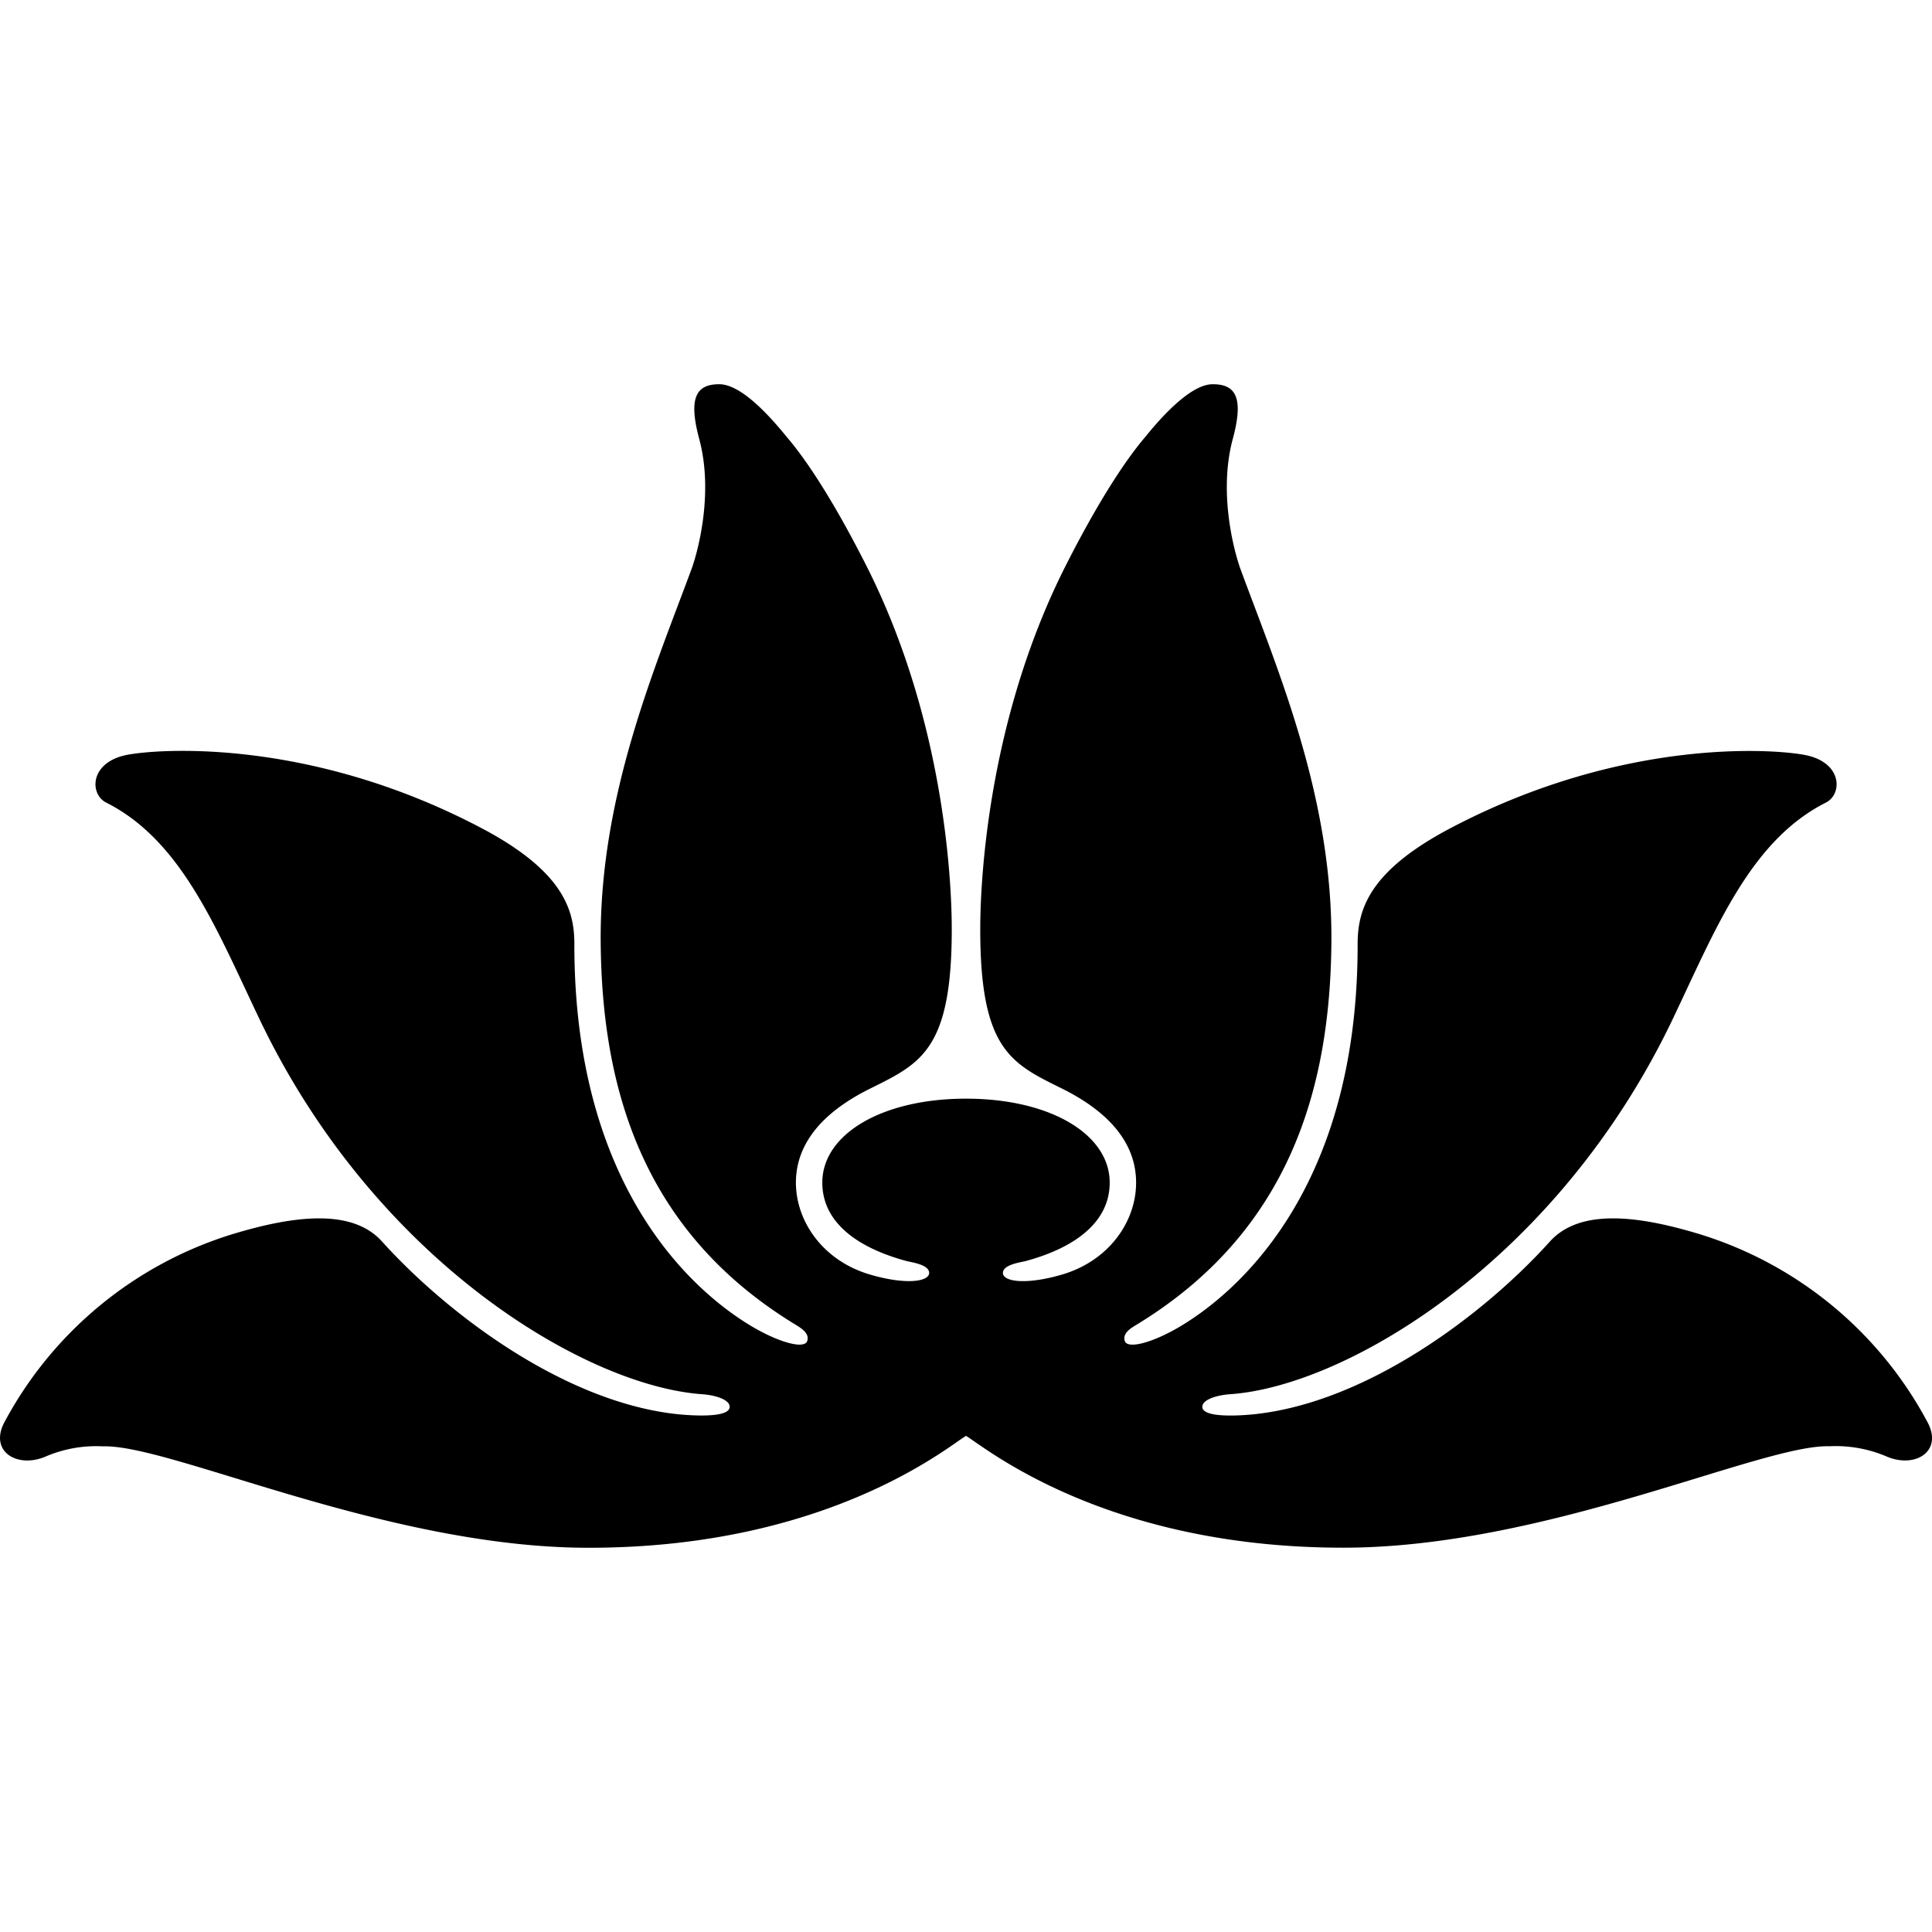 <svg role="img" viewBox="0 0 24 24" xmlns="http://www.w3.org/2000/svg"><title>Vietnam Airlines</title><path d="M12 17.837c-.208.12-1.706 1.39-4.687 1.39-2.51 0-5.193-1.286-6.034-1.26a1.595 1.595 0 0 0-.72.13c-.352.145-.695-.07-.504-.43a4.82 4.819 0 0 1 2.843-2.339c.775-.234 1.483-.312 1.848.095.808.895 2.266 2.001 3.683 2.146.114.011.63.055.635-.09.005-.09-.17-.148-.348-.16-1.447-.106-4.057-1.655-5.49-4.654-.538-1.126-.965-2.218-1.903-2.693-.207-.1-.214-.484.223-.588.304-.072 2.23-.258 4.433.902 1.01.532 1.153 1.01 1.156 1.426-.009 3.144 1.581 4.392 2.196 4.76.343.205.664.293.697.185.028-.09-.062-.15-.14-.198-1.908-1.158-2.411-2.939-2.426-4.753-.015-1.794.65-3.346 1.121-4.617.07-.18.292-.939.102-1.64-.14-.523-.026-.676.25-.676.302 0 .703.49.84.657.108.126.46.554.99 1.603 1.05 2.078 1.058 4.248 1.058 4.514 0 1.492-.385 1.664-1.01 1.974-.627.31-.925.708-.926 1.17 0 .475.33.97.924 1.143.462.135.754.084.73-.035-.02-.095-.224-.118-.284-.135-.626-.17-1.042-.49-1.042-.973 0-.602.742-1.043 1.785-1.043 1.044 0 1.785.441 1.785 1.043 0 .482-.416.804-1.042.974-.06.016-.263.04-.283.134-.025.12.268.17.73.035.593-.173.924-.667.923-1.143 0-.462-.298-.86-.924-1.17-.627-.31-1.012-.482-1.012-1.973 0-.266.008-2.437 1.058-4.514.531-1.05.883-1.478.99-1.604.137-.168.54-.657.84-.657.277 0 .391.153.25.676-.19.701.033 1.46.102 1.64.47 1.272 1.137 2.824 1.122 4.618-.015 1.814-.52 3.595-2.425 4.752-.08.047-.17.11-.142.198.034.108.354.021.696-.184.616-.369 2.206-1.617 2.197-4.76.004-.418.145-.895 1.157-1.427 2.203-1.159 4.129-.973 4.433-.9.437.102.43.487.223.586-.938.476-1.365 1.568-1.902 2.694-1.435 3-4.045 4.55-5.49 4.653-.18.012-.355.071-.35.16.006.145.52.102.636.09 1.416-.145 2.874-1.25 3.681-2.146.368-.407 1.075-.329 1.85-.095a4.813 4.813 0 0 1 2.842 2.34c.192.36-.15.574-.502.428a1.61 1.61 0 0 0-.72-.13c-.842-.025-3.525 1.261-6.037 1.26-2.98 0-4.477-1.27-4.686-1.389"/></svg>